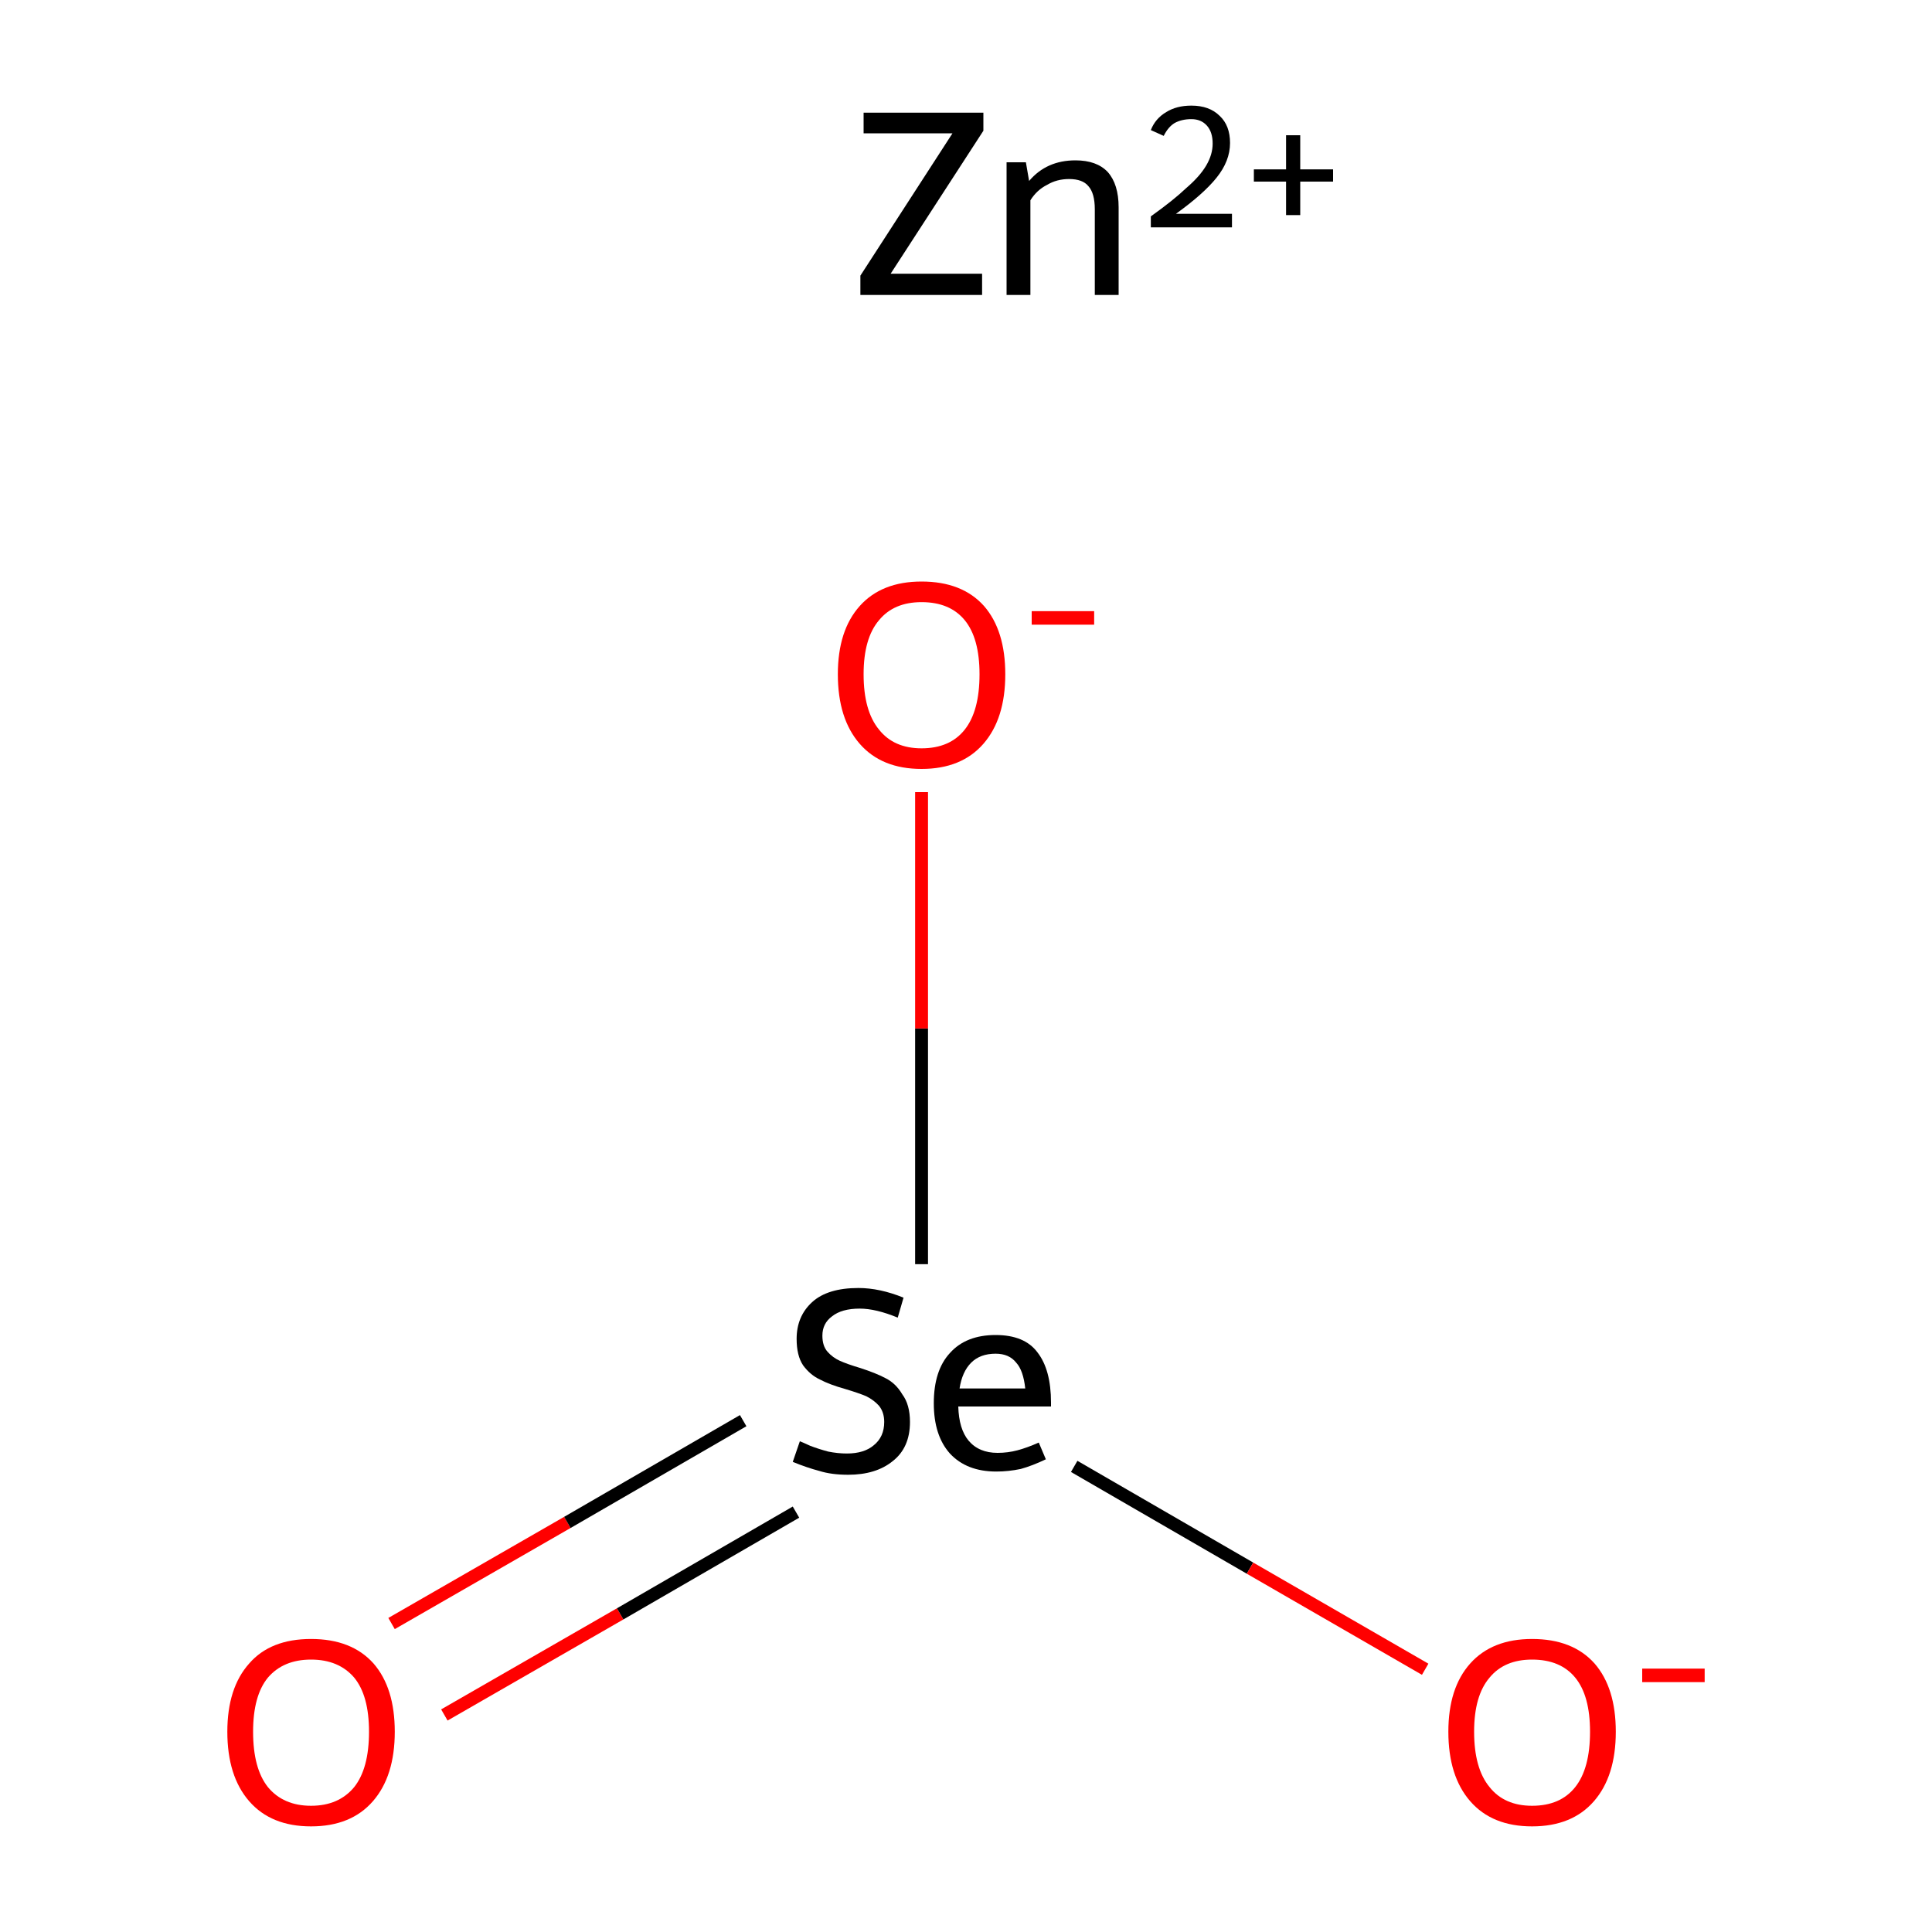 <?xml version='1.0' encoding='iso-8859-1'?>
<svg version='1.1' baseProfile='full'
              xmlns='http://www.w3.org/2000/svg'
                      xmlns:rdkit='http://www.rdkit.org/xml'
                      xmlns:xlink='http://www.w3.org/1999/xlink'
                  xml:space='preserve'
width='300px' height='300px' viewBox='0 0 300 300'>
<!-- END OF HEADER -->
<rect style='opacity:1.0;fill:#FFFFFF;stroke:none' width='300.0' height='300.0' x='0.0' y='0.0'> </rect>
<path class='bond-0 atom-0 atom-1' d='M 60.8,252.1 L 88.1,236.4' style='fill:none;fill-rule:evenodd;stroke:#FF0000;stroke-width:2.0px;stroke-linecap:butt;stroke-linejoin:miter;stroke-opacity:1' />
<path class='bond-0 atom-0 atom-1' d='M 88.1,236.4 L 115.4,220.6' style='fill:none;fill-rule:evenodd;stroke:#000000;stroke-width:2.0px;stroke-linecap:butt;stroke-linejoin:miter;stroke-opacity:1' />
<path class='bond-0 atom-0 atom-1' d='M 69.0,266.3 L 96.3,250.6' style='fill:none;fill-rule:evenodd;stroke:#FF0000;stroke-width:2.0px;stroke-linecap:butt;stroke-linejoin:miter;stroke-opacity:1' />
<path class='bond-0 atom-0 atom-1' d='M 96.3,250.6 L 123.6,234.8' style='fill:none;fill-rule:evenodd;stroke:#000000;stroke-width:2.0px;stroke-linecap:butt;stroke-linejoin:miter;stroke-opacity:1' />
<path class='bond-1 atom-1 atom-2' d='M 166.8,227.7 L 194.1,243.5' style='fill:none;fill-rule:evenodd;stroke:#000000;stroke-width:2.0px;stroke-linecap:butt;stroke-linejoin:miter;stroke-opacity:1' />
<path class='bond-1 atom-1 atom-2' d='M 194.1,243.5 L 221.3,259.2' style='fill:none;fill-rule:evenodd;stroke:#FF0000;stroke-width:2.0px;stroke-linecap:butt;stroke-linejoin:miter;stroke-opacity:1' />
<path class='bond-2 atom-1 atom-3' d='M 143.1,196.3 L 143.1,159.7' style='fill:none;fill-rule:evenodd;stroke:#000000;stroke-width:2.0px;stroke-linecap:butt;stroke-linejoin:miter;stroke-opacity:1' />
<path class='bond-2 atom-1 atom-3' d='M 143.1,159.7 L 143.1,123.0' style='fill:none;fill-rule:evenodd;stroke:#FF0000;stroke-width:2.0px;stroke-linecap:butt;stroke-linejoin:miter;stroke-opacity:1' />
<path class='atom-0' d='M 35.3 268.9
Q 35.3 262.1, 38.7 258.3
Q 42.0 254.5, 48.3 254.5
Q 54.6 254.5, 58.0 258.3
Q 61.3 262.1, 61.3 268.9
Q 61.3 275.8, 57.9 279.7
Q 54.5 283.6, 48.3 283.6
Q 42.1 283.6, 38.7 279.7
Q 35.3 275.8, 35.3 268.9
M 48.3 280.4
Q 52.6 280.4, 55.0 277.5
Q 57.3 274.6, 57.3 268.9
Q 57.3 263.3, 55.0 260.5
Q 52.6 257.7, 48.3 257.7
Q 44.0 257.7, 41.6 260.5
Q 39.3 263.3, 39.3 268.9
Q 39.3 274.6, 41.6 277.5
Q 44.0 280.4, 48.3 280.4
' fill='#FF0000'/>
<path class='atom-1' d='M 124.2 223.8
Q 124.5 223.9, 125.8 224.5
Q 127.1 225.0, 128.6 225.4
Q 130.1 225.7, 131.5 225.7
Q 134.2 225.7, 135.7 224.4
Q 137.3 223.1, 137.3 220.8
Q 137.3 219.3, 136.5 218.3
Q 135.7 217.4, 134.5 216.8
Q 133.3 216.3, 131.3 215.7
Q 128.8 215.0, 127.3 214.2
Q 125.8 213.5, 124.7 212.0
Q 123.7 210.5, 123.7 207.9
Q 123.7 204.4, 126.1 202.2
Q 128.5 200.0, 133.3 200.0
Q 136.6 200.0, 140.3 201.5
L 139.4 204.6
Q 136.0 203.2, 133.5 203.2
Q 130.7 203.2, 129.2 204.4
Q 127.7 205.5, 127.7 207.4
Q 127.7 209.0, 128.5 209.9
Q 129.3 210.8, 130.4 211.3
Q 131.5 211.8, 133.5 212.4
Q 136.0 213.2, 137.5 214.0
Q 139.1 214.8, 140.1 216.5
Q 141.3 218.1, 141.3 220.8
Q 141.3 224.8, 138.6 226.9
Q 136.0 229.0, 131.7 229.0
Q 129.1 229.0, 127.2 228.4
Q 125.3 227.9, 123.1 227.0
L 124.2 223.8
' fill='#000000'/>
<path class='atom-1' d='M 145.0 217.9
Q 145.0 212.8, 147.5 210.1
Q 150.0 207.3, 154.6 207.3
Q 159.1 207.3, 161.1 210.0
Q 163.2 212.7, 163.2 217.8
L 163.2 218.4
L 148.8 218.4
Q 148.9 221.9, 150.4 223.7
Q 152.0 225.6, 154.9 225.6
Q 156.5 225.6, 158.0 225.2
Q 159.5 224.8, 161.3 224.0
L 162.4 226.6
Q 160.3 227.6, 158.5 228.1
Q 156.6 228.5, 154.7 228.5
Q 150.1 228.5, 147.5 225.7
Q 145.0 222.9, 145.0 217.9
M 154.6 210.2
Q 152.2 210.2, 150.8 211.6
Q 149.4 213.0, 149.0 215.6
L 159.2 215.6
Q 158.9 212.8, 157.8 211.6
Q 156.7 210.2, 154.6 210.2
' fill='#000000'/>
<path class='atom-2' d='M 224.9 268.9
Q 224.9 262.1, 228.3 258.3
Q 231.7 254.5, 237.9 254.5
Q 244.2 254.5, 247.6 258.3
Q 250.9 262.1, 250.9 268.9
Q 250.9 275.8, 247.5 279.7
Q 244.1 283.6, 237.9 283.6
Q 231.7 283.6, 228.3 279.7
Q 224.9 275.8, 224.9 268.9
M 237.9 280.4
Q 242.3 280.4, 244.6 277.5
Q 246.9 274.6, 246.9 268.9
Q 246.9 263.3, 244.6 260.5
Q 242.3 257.7, 237.9 257.7
Q 233.6 257.7, 231.3 260.5
Q 228.9 263.3, 228.9 268.9
Q 228.9 274.6, 231.3 277.5
Q 233.6 280.4, 237.9 280.4
' fill='#FF0000'/>
<path class='atom-2' d='M 255.0 259.1
L 264.7 259.1
L 264.7 261.2
L 255.0 261.2
L 255.0 259.1
' fill='#FF0000'/>
<path class='atom-3' d='M 130.1 104.7
Q 130.1 97.9, 133.5 94.1
Q 136.9 90.3, 143.1 90.3
Q 149.4 90.3, 152.8 94.1
Q 156.1 97.9, 156.1 104.7
Q 156.1 111.6, 152.7 115.5
Q 149.3 119.4, 143.1 119.4
Q 136.9 119.4, 133.5 115.5
Q 130.1 111.6, 130.1 104.7
M 143.1 116.2
Q 147.5 116.2, 149.8 113.3
Q 152.1 110.4, 152.1 104.7
Q 152.1 99.1, 149.8 96.3
Q 147.5 93.5, 143.1 93.5
Q 138.8 93.5, 136.5 96.3
Q 134.1 99.1, 134.1 104.7
Q 134.1 110.4, 136.5 113.3
Q 138.8 116.2, 143.1 116.2
' fill='#FF0000'/>
<path class='atom-3' d='M 160.2 94.9
L 169.9 94.9
L 169.9 97.0
L 160.2 97.0
L 160.2 94.9
' fill='#FF0000'/>
<path class='atom-4' d='M 133.6 42.8
L 147.9 20.7
L 134.1 20.7
L 134.1 17.5
L 152.7 17.5
L 152.7 20.3
L 138.3 42.5
L 152.5 42.5
L 152.5 45.8
L 133.6 45.8
L 133.6 42.8
' fill='#000000'/>
<path class='atom-4' d='M 167.0 24.9
Q 170.3 24.9, 172.0 26.7
Q 173.7 28.6, 173.7 32.2
L 173.7 45.8
L 170.0 45.8
L 170.0 32.5
Q 170.0 30.0, 169.0 28.9
Q 168.1 27.8, 166.0 27.8
Q 164.1 27.8, 162.6 28.7
Q 161.0 29.5, 160.0 31.1
L 160.0 45.8
L 156.3 45.8
L 156.3 25.2
L 159.3 25.2
L 159.8 28.1
Q 162.5 24.9, 167.0 24.9
' fill='#000000'/>
<path class='atom-4' d='M 178.7 20.2
Q 179.4 18.4, 181.1 17.4
Q 182.7 16.4, 185.0 16.4
Q 187.8 16.4, 189.4 18.0
Q 191.0 19.5, 191.0 22.2
Q 191.0 25.0, 188.9 27.6
Q 186.9 30.1, 182.6 33.2
L 191.3 33.2
L 191.3 35.3
L 178.7 35.3
L 178.7 33.6
Q 182.2 31.1, 184.2 29.2
Q 186.3 27.4, 187.3 25.7
Q 188.3 24.0, 188.3 22.3
Q 188.3 20.5, 187.4 19.5
Q 186.5 18.5, 185.0 18.5
Q 183.5 18.5, 182.4 19.1
Q 181.4 19.7, 180.7 21.1
L 178.7 20.2
' fill='#000000'/>
<path class='atom-4' d='M 194.7 26.3
L 199.7 26.3
L 199.7 21.0
L 201.9 21.0
L 201.9 26.3
L 207.0 26.3
L 207.0 28.2
L 201.9 28.2
L 201.9 33.4
L 199.7 33.4
L 199.7 28.2
L 194.7 28.2
L 194.7 26.3
' fill='#000000'/>
</svg>
